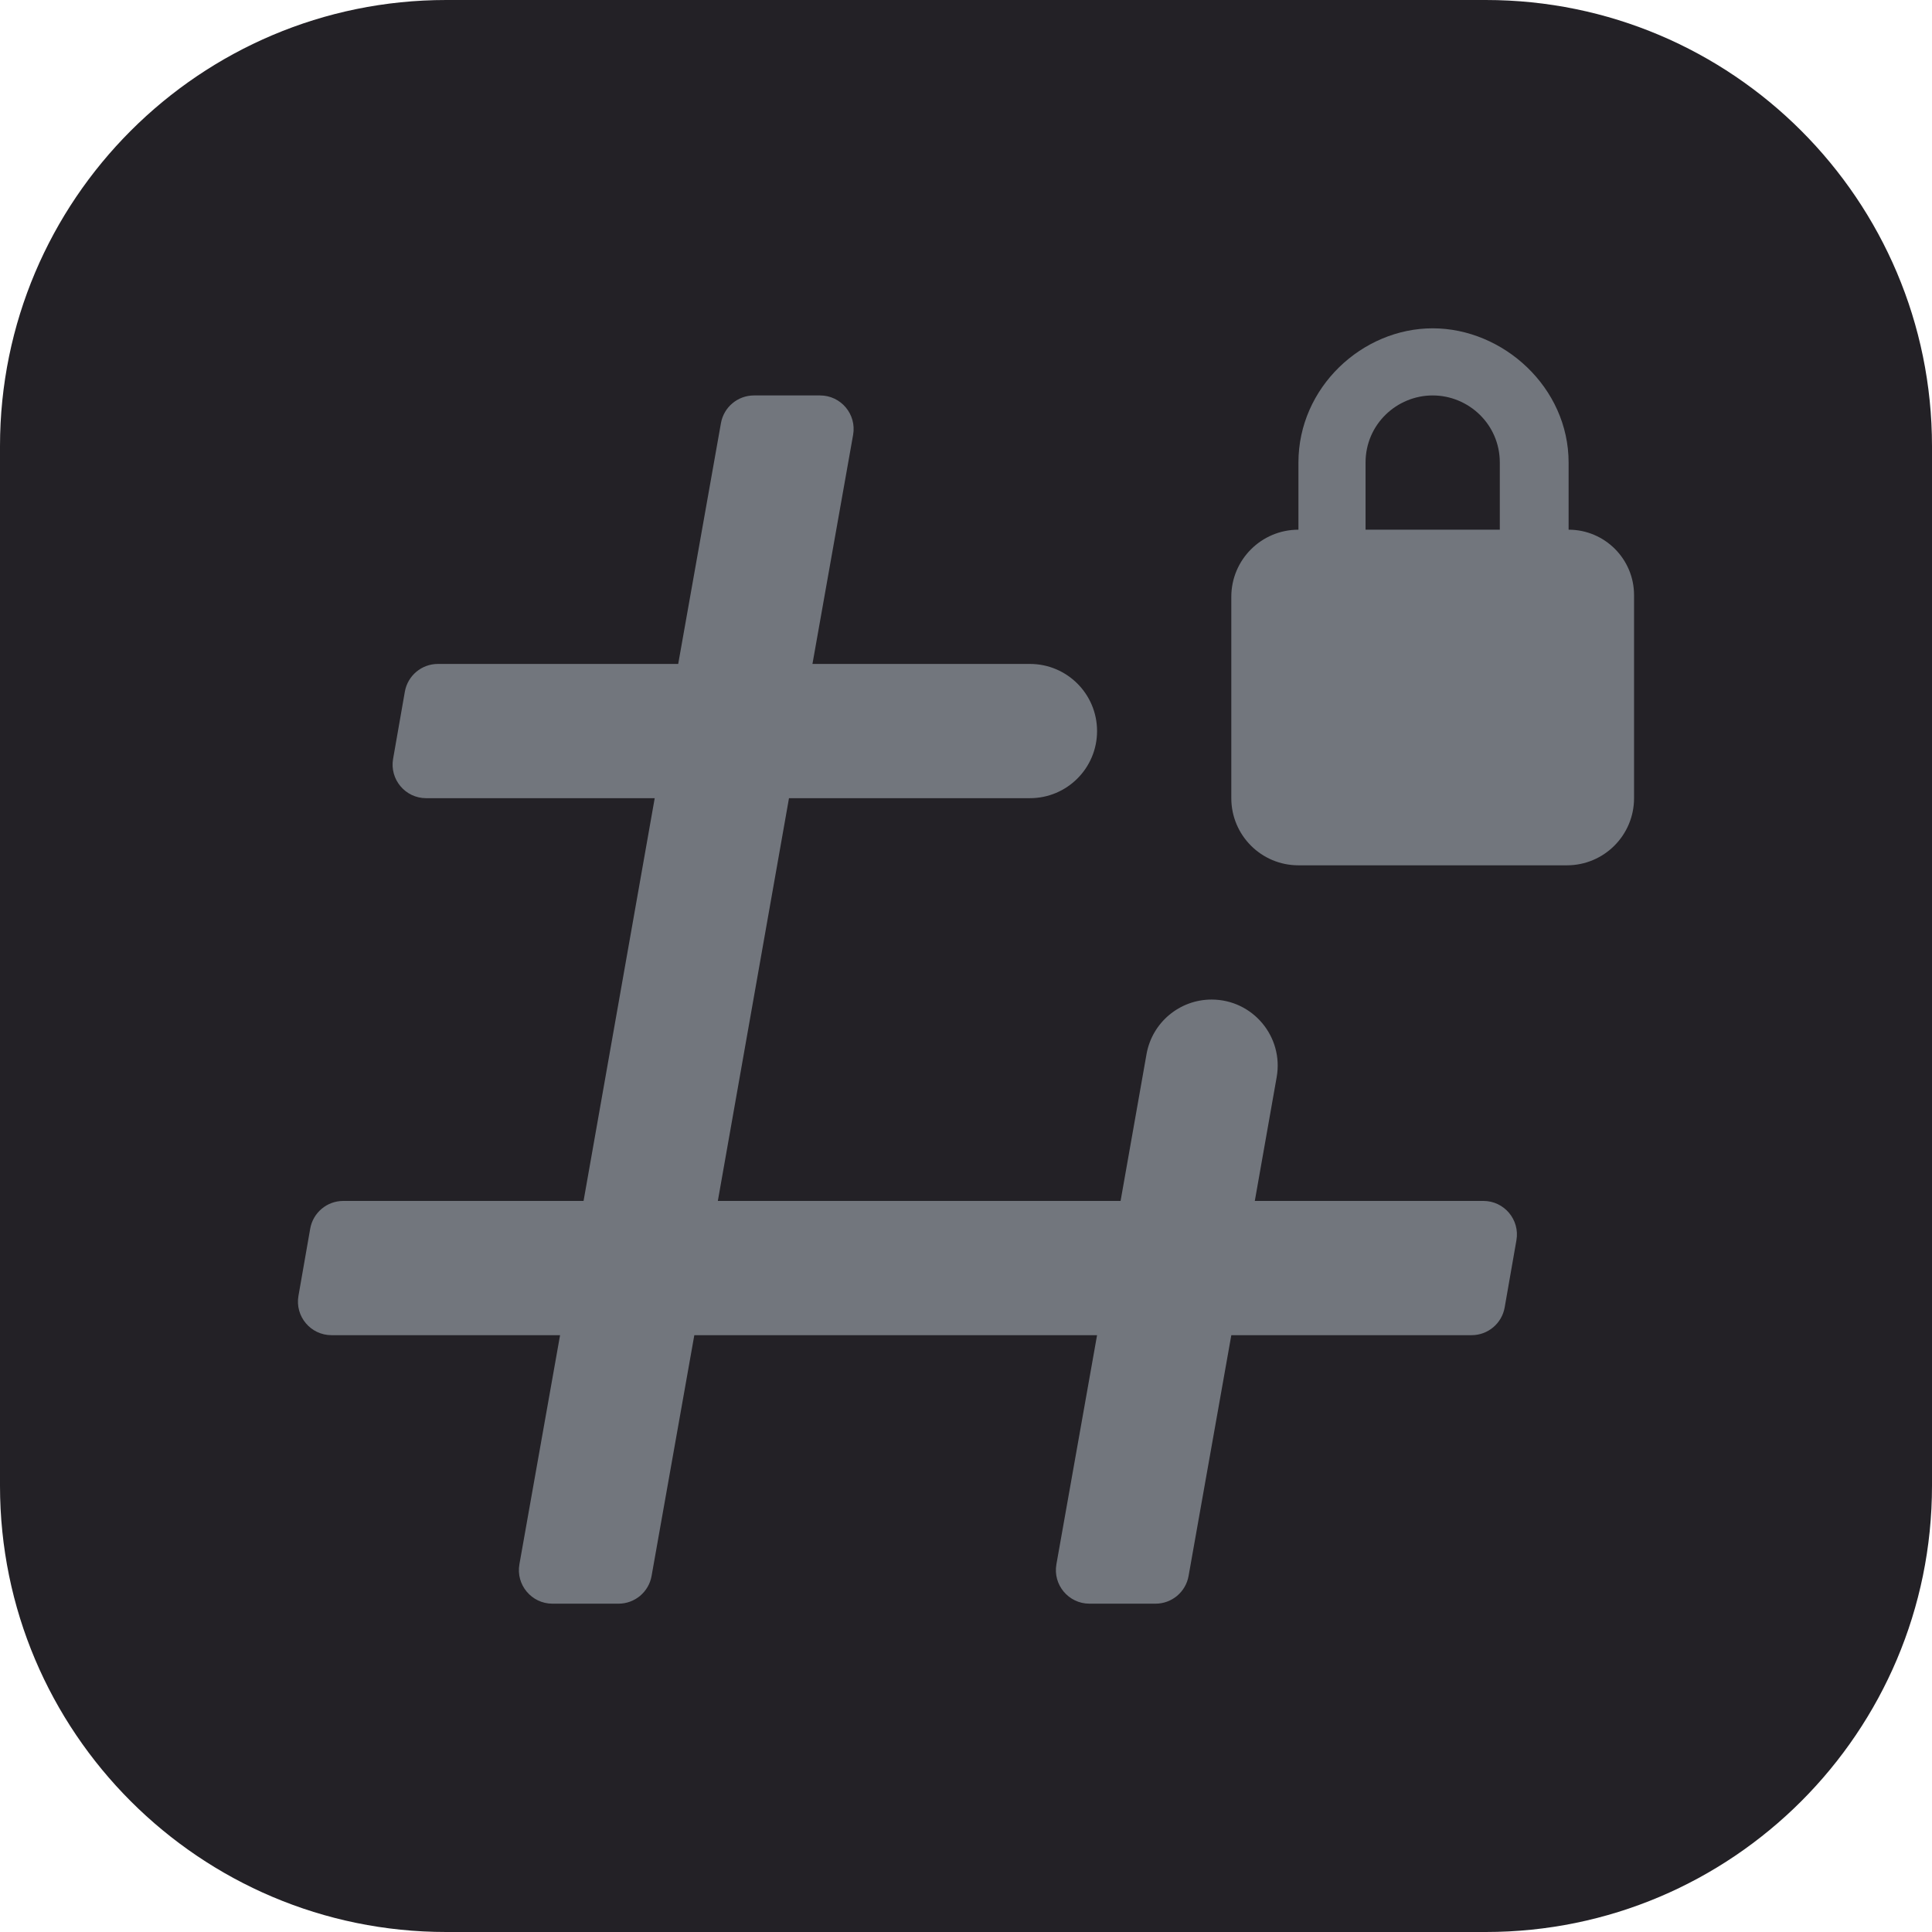 <?xml version="1.0" encoding="UTF-8" standalone="no"?><!DOCTYPE svg PUBLIC "-//W3C//DTD SVG 1.1//EN" "http://www.w3.org/Graphics/SVG/1.1/DTD/svg11.dtd"><svg width="100%" height="100%" viewBox="0 0 4000 4000" version="1.1" xmlns="http://www.w3.org/2000/svg" xmlns:xlink="http://www.w3.org/1999/xlink" xml:space="preserve" xmlns:serif="http://www.serif.com/" style="fill-rule:evenodd;clip-rule:evenodd;stroke-linejoin:round;stroke-miterlimit:2;"><path d="M4000,923.844c-0,-509.884 -413.96,-923.844 -923.844,-923.844l-2152.31,0c-509.884,0 -923.844,413.96 -923.844,923.844l0,2152.31c0,509.884 413.96,923.844 923.844,923.844l2152.31,-0c509.884,-0 923.844,-413.96 923.844,-923.844l-0,-2152.31Z" style="fill:#232126;"/><g><path d="M2271.35,1513.59c-0,-76.753 -62.219,-138.974 -138.974,-138.974l-450.275,-0l84.176,-474.265c7.56,-42.57 -25.183,-81.631 -68.412,-81.631l-136.802,-0c-33.691,-0 -62.528,24.169 -68.417,57.343l-88.493,498.553l-497.513,-0c-33.755,-0 -62.628,24.259 -68.447,57.509l-24.321,138.974c-7.44,42.52 25.28,81.465 68.448,81.465l473.192,-0l-147.312,833.844l-497.513,0c-33.755,0 -62.629,24.265 -68.448,57.507l-24.32,138.974c-7.441,42.527 25.279,81.467 68.448,81.467l473.192,0l-84.182,474.263c-7.556,42.567 25.182,81.633 68.417,81.633l136.802,0c33.691,0 62.53,-24.168 68.418,-57.341l88.493,-498.555l833.843,0l-84.177,474.263c-7.56,42.567 25.182,81.633 68.417,81.633l136.792,0c33.701,0 62.539,-24.168 68.417,-57.341l88.499,-498.555l497.513,0c33.757,0 62.635,-24.265 68.445,-57.507l24.32,-138.974c7.449,-42.526 -25.279,-81.467 -68.445,-81.467l-473.192,0l45.277,-256.296c14.801,-83.787 -49.641,-160.626 -134.735,-160.626c-66.388,0 -123.186,47.654 -134.735,113.028l-53.7,303.894l-833.837,0l147.313,-833.844l498.854,-0c76.755,-0 138.974,-62.221 138.974,-138.974Z" style="fill:#72767d;fill-rule:nonzero;"/><path d="M3247.64,1096.67l0,-138.974c0,-155.651 -135.5,-277.948 -281.422,-277.948c-145.923,-0 -277.948,122.297 -277.948,277.948l-0,138.974c-76.756,-0 -138.974,62.221 -138.974,138.974l-0,416.922c-0,76.753 62.218,138.974 138.974,138.974l555.896,-0c76.755,-0 138.974,-62.221 138.974,-138.974l-0,-420.396c-0,-74.835 -60.662,-135.5 -135.5,-135.5Zm-142.448,-0l-277.948,-0l-0,-138.974c-0,-79.414 64.859,-138.974 138.974,-138.974c74.115,-0 138.974,59.56 138.974,138.974l-0,138.974Z" style="fill:#72767d;fill-rule:nonzero;"/></g></svg>